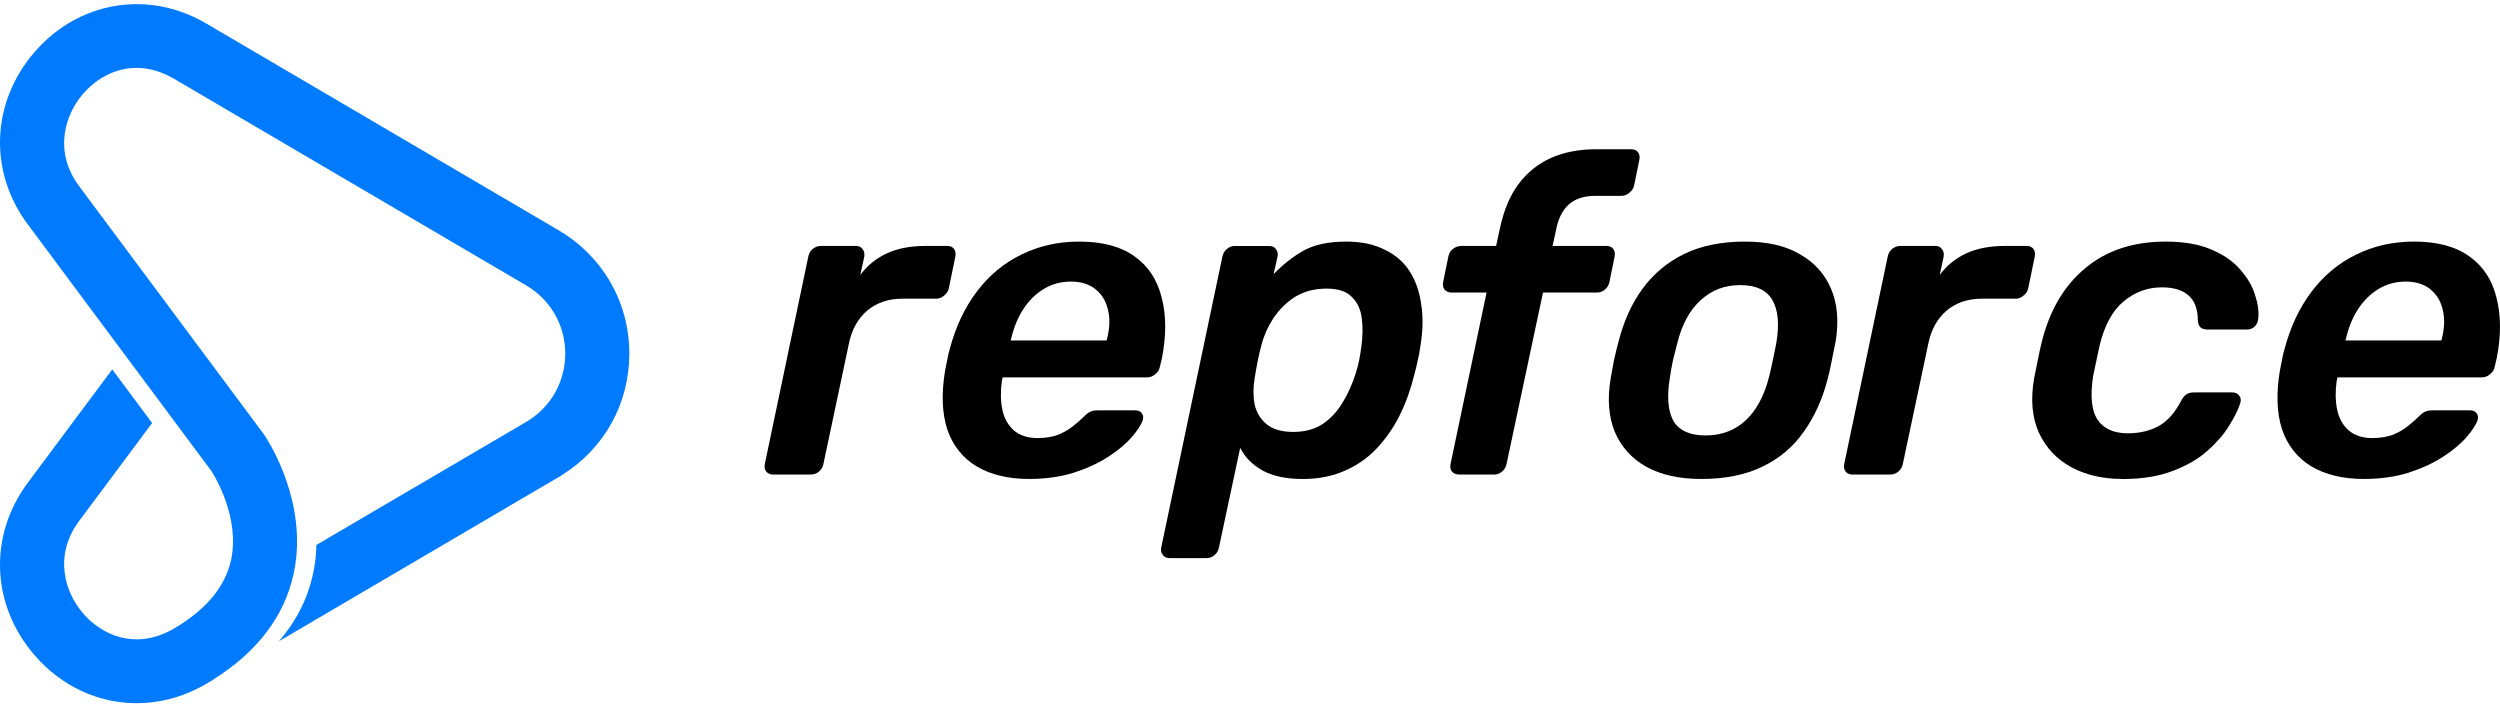 <svg width="205" height="58" viewBox="0 0 205 58" fill="none" xmlns="http://www.w3.org/2000/svg">
<path d="M45.806 18.882L16.936 1.941C16.794 1.856 16.649 1.777 16.506 1.696C13.069 -0.144 9.202 -0.08 6.003 1.685C4.832 2.327 3.758 3.198 2.822 4.281C-0.74 8.416 -0.946 14.103 2.3 18.428L10.168 28.997L13.44 33.391L17.34 38.631C17.575 38.994 19.73 42.474 18.93 45.993C18.471 48.001 17.079 49.755 14.792 51.219C14.782 51.225 14.771 51.231 14.757 51.24C14.605 51.337 14.448 51.434 14.285 51.529C14.277 51.533 14.269 51.539 14.26 51.544C14.182 51.59 14.105 51.634 14.025 51.675C10.981 53.305 8.299 52.027 6.804 50.289C5.325 48.571 4.361 45.549 6.517 42.68L12.475 34.687L9.203 30.293L2.309 39.547C-0.949 43.882 -0.743 49.573 2.822 53.712C5.046 56.297 8.081 57.662 11.208 57.662C12.075 57.662 12.944 57.558 13.809 57.343C14.359 57.211 14.904 57.032 15.442 56.806C15.802 56.659 16.16 56.489 16.514 56.3C16.66 56.221 16.803 56.139 16.947 56.055L17.79 55.561C17.681 55.623 17.575 55.684 17.465 55.744H17.448C21.064 53.489 23.293 50.583 24.069 47.097C24.177 46.612 24.249 46.132 24.296 45.659V45.654C24.825 40.319 21.799 35.843 21.659 35.64L6.509 15.293C4.364 12.435 5.326 9.415 6.804 7.701C7.253 7.18 7.81 6.696 8.453 6.324C9.944 5.461 11.893 5.179 14.019 6.32C14.108 6.366 14.193 6.414 14.277 6.462L43.146 23.402C45.138 24.573 46.332 26.64 46.352 28.942C46.352 28.964 46.349 28.984 46.349 29.005C46.349 31.331 45.149 33.423 43.14 34.6L33.928 40.006C33.928 40.006 33.928 40.005 33.927 40.003L33.902 40.017L25.943 44.688V44.693C25.929 45.485 25.838 46.304 25.655 47.135C25.205 49.149 24.273 50.969 22.872 52.582L35.874 44.952L45.803 39.125L46.096 38.951L46.108 38.936C49.54 36.786 51.583 33.126 51.602 29.066C51.602 29.045 51.605 29.023 51.605 29.002C51.605 24.797 49.436 21.015 45.804 18.884L45.806 18.882Z" fill="#007AFF"/>
<path d="M63.392 38.913C63.154 38.913 62.965 38.83 62.821 38.66C62.703 38.492 62.667 38.288 62.715 38.047L66.275 21.069C66.322 20.805 66.441 20.588 66.63 20.419C66.843 20.251 67.069 20.166 67.307 20.166H70.189C70.427 20.166 70.604 20.25 70.723 20.419C70.865 20.587 70.914 20.803 70.865 21.069L70.545 22.546C71.115 21.777 71.838 21.188 72.716 20.779C73.594 20.37 74.661 20.166 75.919 20.166H77.663C77.924 20.166 78.114 20.25 78.233 20.419C78.352 20.587 78.387 20.791 78.34 21.032L77.806 23.627C77.759 23.868 77.628 24.072 77.414 24.24C77.224 24.407 77.01 24.493 76.774 24.493H73.998C72.859 24.493 71.898 24.817 71.115 25.465C70.356 26.115 69.857 27.004 69.619 28.133L67.52 38.046C67.473 38.287 67.354 38.491 67.165 38.659C66.974 38.826 66.75 38.912 66.488 38.912H63.392V38.913Z" fill="black"/>
<path d="M84.4 39.275C82.668 39.275 81.22 38.926 80.058 38.229C78.919 37.532 78.123 36.523 77.674 35.201C77.247 33.88 77.187 32.282 77.495 30.407C77.543 30.166 77.602 29.866 77.674 29.506C77.745 29.122 77.815 28.821 77.887 28.605C78.361 26.803 79.097 25.24 80.093 23.918C81.09 22.596 82.299 21.587 83.723 20.89C85.17 20.169 86.76 19.81 88.492 19.81C90.414 19.81 91.933 20.218 93.047 21.035C94.162 21.828 94.898 22.946 95.253 24.388C95.633 25.806 95.645 27.452 95.288 29.326L95.11 30.082C95.062 30.323 94.931 30.527 94.718 30.695C94.529 30.863 94.303 30.946 94.041 30.946H82.224C82.224 30.946 82.212 30.983 82.189 31.055C82.189 31.126 82.177 31.187 82.154 31.235C82.035 32.076 82.047 32.857 82.189 33.578C82.331 34.274 82.641 34.84 83.115 35.272C83.613 35.704 84.266 35.921 85.072 35.921C85.737 35.921 86.318 35.825 86.816 35.633C87.315 35.416 87.717 35.177 88.027 34.912C88.359 34.646 88.608 34.431 88.774 34.262C89.059 33.974 89.272 33.806 89.414 33.758C89.556 33.686 89.759 33.649 90.019 33.649H93.116C93.329 33.649 93.495 33.721 93.614 33.866C93.733 34.011 93.768 34.191 93.721 34.407C93.602 34.791 93.306 35.261 92.831 35.813C92.356 36.366 91.716 36.906 90.908 37.435C90.102 37.964 89.14 38.407 88.025 38.769C86.934 39.106 85.723 39.273 84.395 39.273L84.4 39.275ZM82.869 27.92H90.736L90.771 27.812C91.009 26.874 91.032 26.057 90.843 25.36C90.676 24.664 90.332 24.11 89.811 23.702C89.289 23.293 88.624 23.089 87.818 23.089C87.011 23.089 86.24 23.293 85.575 23.702C84.911 24.11 84.354 24.664 83.903 25.36C83.452 26.057 83.119 26.874 82.906 27.812L82.871 27.92H82.869Z" fill="black"/>
<path d="M95.895 45.764C95.657 45.764 95.48 45.68 95.361 45.512C95.22 45.345 95.172 45.14 95.22 44.899L100.238 21.036C100.286 20.795 100.405 20.591 100.595 20.423C100.786 20.255 100.999 20.17 101.235 20.17H104.083C104.321 20.17 104.498 20.254 104.617 20.423C104.759 20.591 104.807 20.795 104.759 21.036L104.438 22.478C105.175 21.71 105.981 21.072 106.859 20.568C107.76 20.063 108.936 19.811 110.383 19.811C111.616 19.811 112.66 20.028 113.516 20.461C114.394 20.87 115.081 21.458 115.58 22.228C116.078 22.996 116.398 23.91 116.54 24.968C116.706 26.001 116.682 27.142 116.469 28.392C116.421 28.8 116.35 29.184 116.255 29.546C116.184 29.905 116.089 30.302 115.97 30.735C115.685 31.912 115.283 33.029 114.76 34.087C114.238 35.121 113.596 36.034 112.837 36.827C112.102 37.595 111.224 38.196 110.203 38.629C109.206 39.062 108.079 39.278 106.821 39.278C105.492 39.278 104.4 39.05 103.547 38.594C102.693 38.114 102.075 37.489 101.696 36.72L99.952 44.902C99.904 45.143 99.786 45.348 99.595 45.515C99.406 45.683 99.18 45.767 98.918 45.767H95.893L95.895 45.764ZM106.039 35.418C106.989 35.418 107.796 35.202 108.46 34.769C109.125 34.313 109.671 33.723 110.098 33.002C110.549 32.256 110.904 31.464 111.165 30.622C111.284 30.262 111.378 29.901 111.45 29.541C111.521 29.181 111.581 28.82 111.628 28.46C111.747 27.594 111.759 26.802 111.663 26.08C111.569 25.359 111.296 24.783 110.845 24.35C110.418 23.894 109.73 23.666 108.78 23.666C107.783 23.666 106.917 23.894 106.183 24.35C105.471 24.806 104.878 25.396 104.403 26.117C103.952 26.814 103.632 27.535 103.443 28.28C103.324 28.713 103.217 29.169 103.123 29.649C103.028 30.13 102.944 30.599 102.874 31.055C102.755 31.776 102.755 32.473 102.874 33.145C103.016 33.795 103.338 34.334 103.835 34.767C104.356 35.2 105.092 35.417 106.041 35.417L106.039 35.418Z" fill="black"/>
<path d="M119.657 38.913C119.396 38.913 119.193 38.829 119.051 38.66C118.932 38.492 118.897 38.288 118.945 38.047L121.899 23.989H119.016C118.778 23.989 118.589 23.906 118.446 23.738C118.327 23.57 118.292 23.366 118.339 23.125L118.766 21.035C118.813 20.794 118.932 20.59 119.121 20.422C119.335 20.254 119.573 20.169 119.833 20.169H122.681L123.001 18.692C123.309 17.25 123.808 16.06 124.497 15.123C125.209 14.161 126.099 13.441 127.166 12.959C128.234 12.479 129.481 12.238 130.903 12.238H133.751C134.012 12.238 134.202 12.322 134.321 12.49C134.44 12.658 134.475 12.862 134.428 13.103L134.001 15.193C133.954 15.434 133.823 15.638 133.609 15.806C133.42 15.973 133.205 16.059 132.969 16.059H130.833C129.883 16.059 129.148 16.3 128.627 16.78C128.106 17.26 127.761 17.957 127.595 18.87L127.31 20.167H131.723C131.984 20.167 132.175 20.251 132.293 20.421C132.412 20.588 132.447 20.793 132.4 21.033L131.973 23.123C131.926 23.364 131.807 23.569 131.617 23.736C131.428 23.904 131.202 23.988 130.94 23.988H126.526L123.537 38.046C123.489 38.287 123.37 38.491 123.181 38.659C122.991 38.826 122.777 38.912 122.541 38.912H119.658L119.657 38.913Z" fill="black"/>
<path d="M139.498 39.275C137.695 39.275 136.189 38.938 134.978 38.266C133.792 37.593 132.937 36.644 132.415 35.418C131.917 34.192 131.798 32.762 132.059 31.128C132.13 30.695 132.225 30.166 132.344 29.542C132.485 28.917 132.617 28.388 132.735 27.957C133.162 26.298 133.815 24.868 134.693 23.667C135.594 22.441 136.734 21.493 138.109 20.819C139.509 20.146 141.159 19.81 143.057 19.81C144.955 19.81 146.354 20.146 147.542 20.819C148.752 21.491 149.618 22.441 150.14 23.667C150.661 24.868 150.792 26.298 150.531 27.957C150.437 28.39 150.33 28.919 150.211 29.542C150.092 30.167 149.973 30.696 149.855 31.128C149.428 32.762 148.775 34.192 147.897 35.418C147.043 36.644 145.915 37.593 144.516 38.266C143.139 38.938 141.467 39.275 139.497 39.275H139.498ZM139.855 35.706C141.136 35.706 142.217 35.31 143.093 34.517C143.994 33.7 144.648 32.511 145.051 30.948C145.145 30.588 145.252 30.119 145.371 29.542C145.49 28.966 145.584 28.496 145.656 28.137C145.917 26.598 145.81 25.421 145.336 24.604C144.862 23.787 143.984 23.378 142.701 23.378C141.419 23.378 140.364 23.787 139.462 24.604C138.561 25.421 137.919 26.598 137.539 28.137C137.445 28.496 137.326 28.966 137.183 29.542C137.064 30.119 136.981 30.588 136.934 30.948C136.673 32.511 136.768 33.7 137.219 34.517C137.693 35.31 138.571 35.706 139.854 35.706H139.855Z" fill="black"/>
<path d="M151.903 38.913C151.665 38.913 151.476 38.83 151.333 38.66C151.214 38.492 151.179 38.288 151.226 38.047L154.786 21.069C154.833 20.805 154.952 20.588 155.141 20.419C155.355 20.251 155.58 20.166 155.818 20.166H158.701C158.939 20.166 159.116 20.25 159.235 20.419C159.376 20.587 159.424 20.803 159.376 21.069L159.056 22.546C159.626 21.777 160.349 21.188 161.227 20.779C162.105 20.37 163.173 20.166 164.43 20.166H166.174C166.435 20.166 166.626 20.25 166.745 20.419C166.863 20.587 166.899 20.791 166.851 21.032L166.318 23.627C166.27 23.868 166.139 24.072 165.926 24.24C165.737 24.407 165.523 24.493 165.286 24.493H162.509C161.371 24.493 160.41 24.817 159.626 25.465C158.867 26.115 158.369 27.004 158.131 28.133L156.032 38.046C155.984 38.287 155.865 38.491 155.675 38.659C155.486 38.826 155.26 38.912 154.998 38.912H151.902L151.903 38.913Z" fill="black"/>
<path d="M174.03 39.275C172.44 39.275 171.041 38.951 169.83 38.303C168.644 37.653 167.766 36.717 167.196 35.491C166.626 34.241 166.496 32.74 166.804 30.985C166.876 30.625 166.97 30.155 167.089 29.579C167.208 28.979 167.315 28.486 167.409 28.102C168.05 25.483 169.236 23.452 170.969 22.01C172.701 20.545 174.909 19.811 177.59 19.811C179.086 19.811 180.331 20.028 181.327 20.461C182.347 20.894 183.143 21.446 183.711 22.12C184.304 22.792 184.708 23.489 184.922 24.21C185.16 24.931 185.242 25.58 185.17 26.157C185.146 26.42 185.039 26.637 184.85 26.806C184.684 26.951 184.483 27.023 184.245 27.023H181.007C180.769 27.023 180.58 26.963 180.437 26.843C180.318 26.722 180.248 26.542 180.223 26.302C180.223 25.34 179.962 24.643 179.44 24.211C178.941 23.778 178.218 23.562 177.269 23.562C176.105 23.562 175.061 23.946 174.136 24.716C173.235 25.462 172.582 26.651 172.178 28.285C172.084 28.718 171.989 29.162 171.893 29.619C171.799 30.075 171.715 30.473 171.643 30.808C171.382 32.467 171.501 33.668 172 34.414C172.498 35.159 173.329 35.531 174.491 35.531C175.416 35.531 176.247 35.339 176.982 34.955C177.718 34.546 178.334 33.862 178.833 32.9C178.975 32.636 179.118 32.455 179.26 32.358C179.426 32.238 179.627 32.179 179.865 32.179H183.068C183.306 32.179 183.483 32.263 183.602 32.43C183.743 32.575 183.78 32.779 183.708 33.043C183.542 33.572 183.234 34.197 182.783 34.918C182.356 35.615 181.763 36.299 181.004 36.973C180.245 37.646 179.284 38.199 178.121 38.632C176.982 39.065 175.618 39.281 174.027 39.281L174.03 39.275Z" fill="black"/>
<path d="M193.851 39.275C192.119 39.275 190.671 38.926 189.509 38.229C188.371 37.532 187.575 36.523 187.125 35.201C186.698 33.88 186.639 32.282 186.947 30.407C186.994 30.166 187.053 29.866 187.125 29.506C187.197 29.122 187.267 28.821 187.338 28.605C187.813 26.803 188.549 25.24 189.546 23.918C190.543 22.596 191.754 21.587 193.176 20.89C194.623 20.169 196.213 19.81 197.945 19.81C199.867 19.81 201.386 20.218 202.5 21.035C203.614 21.828 204.351 22.946 204.706 24.388C205.086 25.806 205.098 27.452 204.741 29.326L204.563 30.082C204.515 30.323 204.384 30.527 204.171 30.695C203.982 30.863 203.756 30.946 203.494 30.946H191.677C191.677 30.946 191.665 30.983 191.642 31.055C191.642 31.126 191.63 31.187 191.607 31.235C191.488 32.076 191.5 32.857 191.642 33.578C191.784 34.274 192.094 34.84 192.568 35.272C193.066 35.704 193.719 35.921 194.525 35.921C195.19 35.921 195.771 35.825 196.269 35.633C196.768 35.416 197.17 35.177 197.48 34.912C197.812 34.646 198.061 34.431 198.227 34.262C198.512 33.974 198.725 33.806 198.867 33.758C199.009 33.686 199.212 33.649 199.472 33.649H202.569C202.782 33.649 202.948 33.721 203.067 33.866C203.186 34.011 203.221 34.191 203.174 34.407C203.055 34.791 202.759 35.261 202.284 35.813C201.809 36.366 201.169 36.906 200.361 37.435C199.555 37.964 198.594 38.407 197.478 38.769C196.387 39.106 195.176 39.273 193.848 39.273L193.851 39.275ZM192.321 27.92H200.187L200.222 27.812C200.46 26.874 200.483 26.057 200.294 25.36C200.128 24.664 199.783 24.11 199.262 23.702C198.74 23.293 198.076 23.089 197.269 23.089C196.463 23.089 195.691 23.293 195.027 23.702C194.362 24.11 193.806 24.664 193.354 25.36C192.903 26.057 192.571 26.874 192.357 27.812L192.322 27.92H192.321Z" fill="black"/>
</svg>
